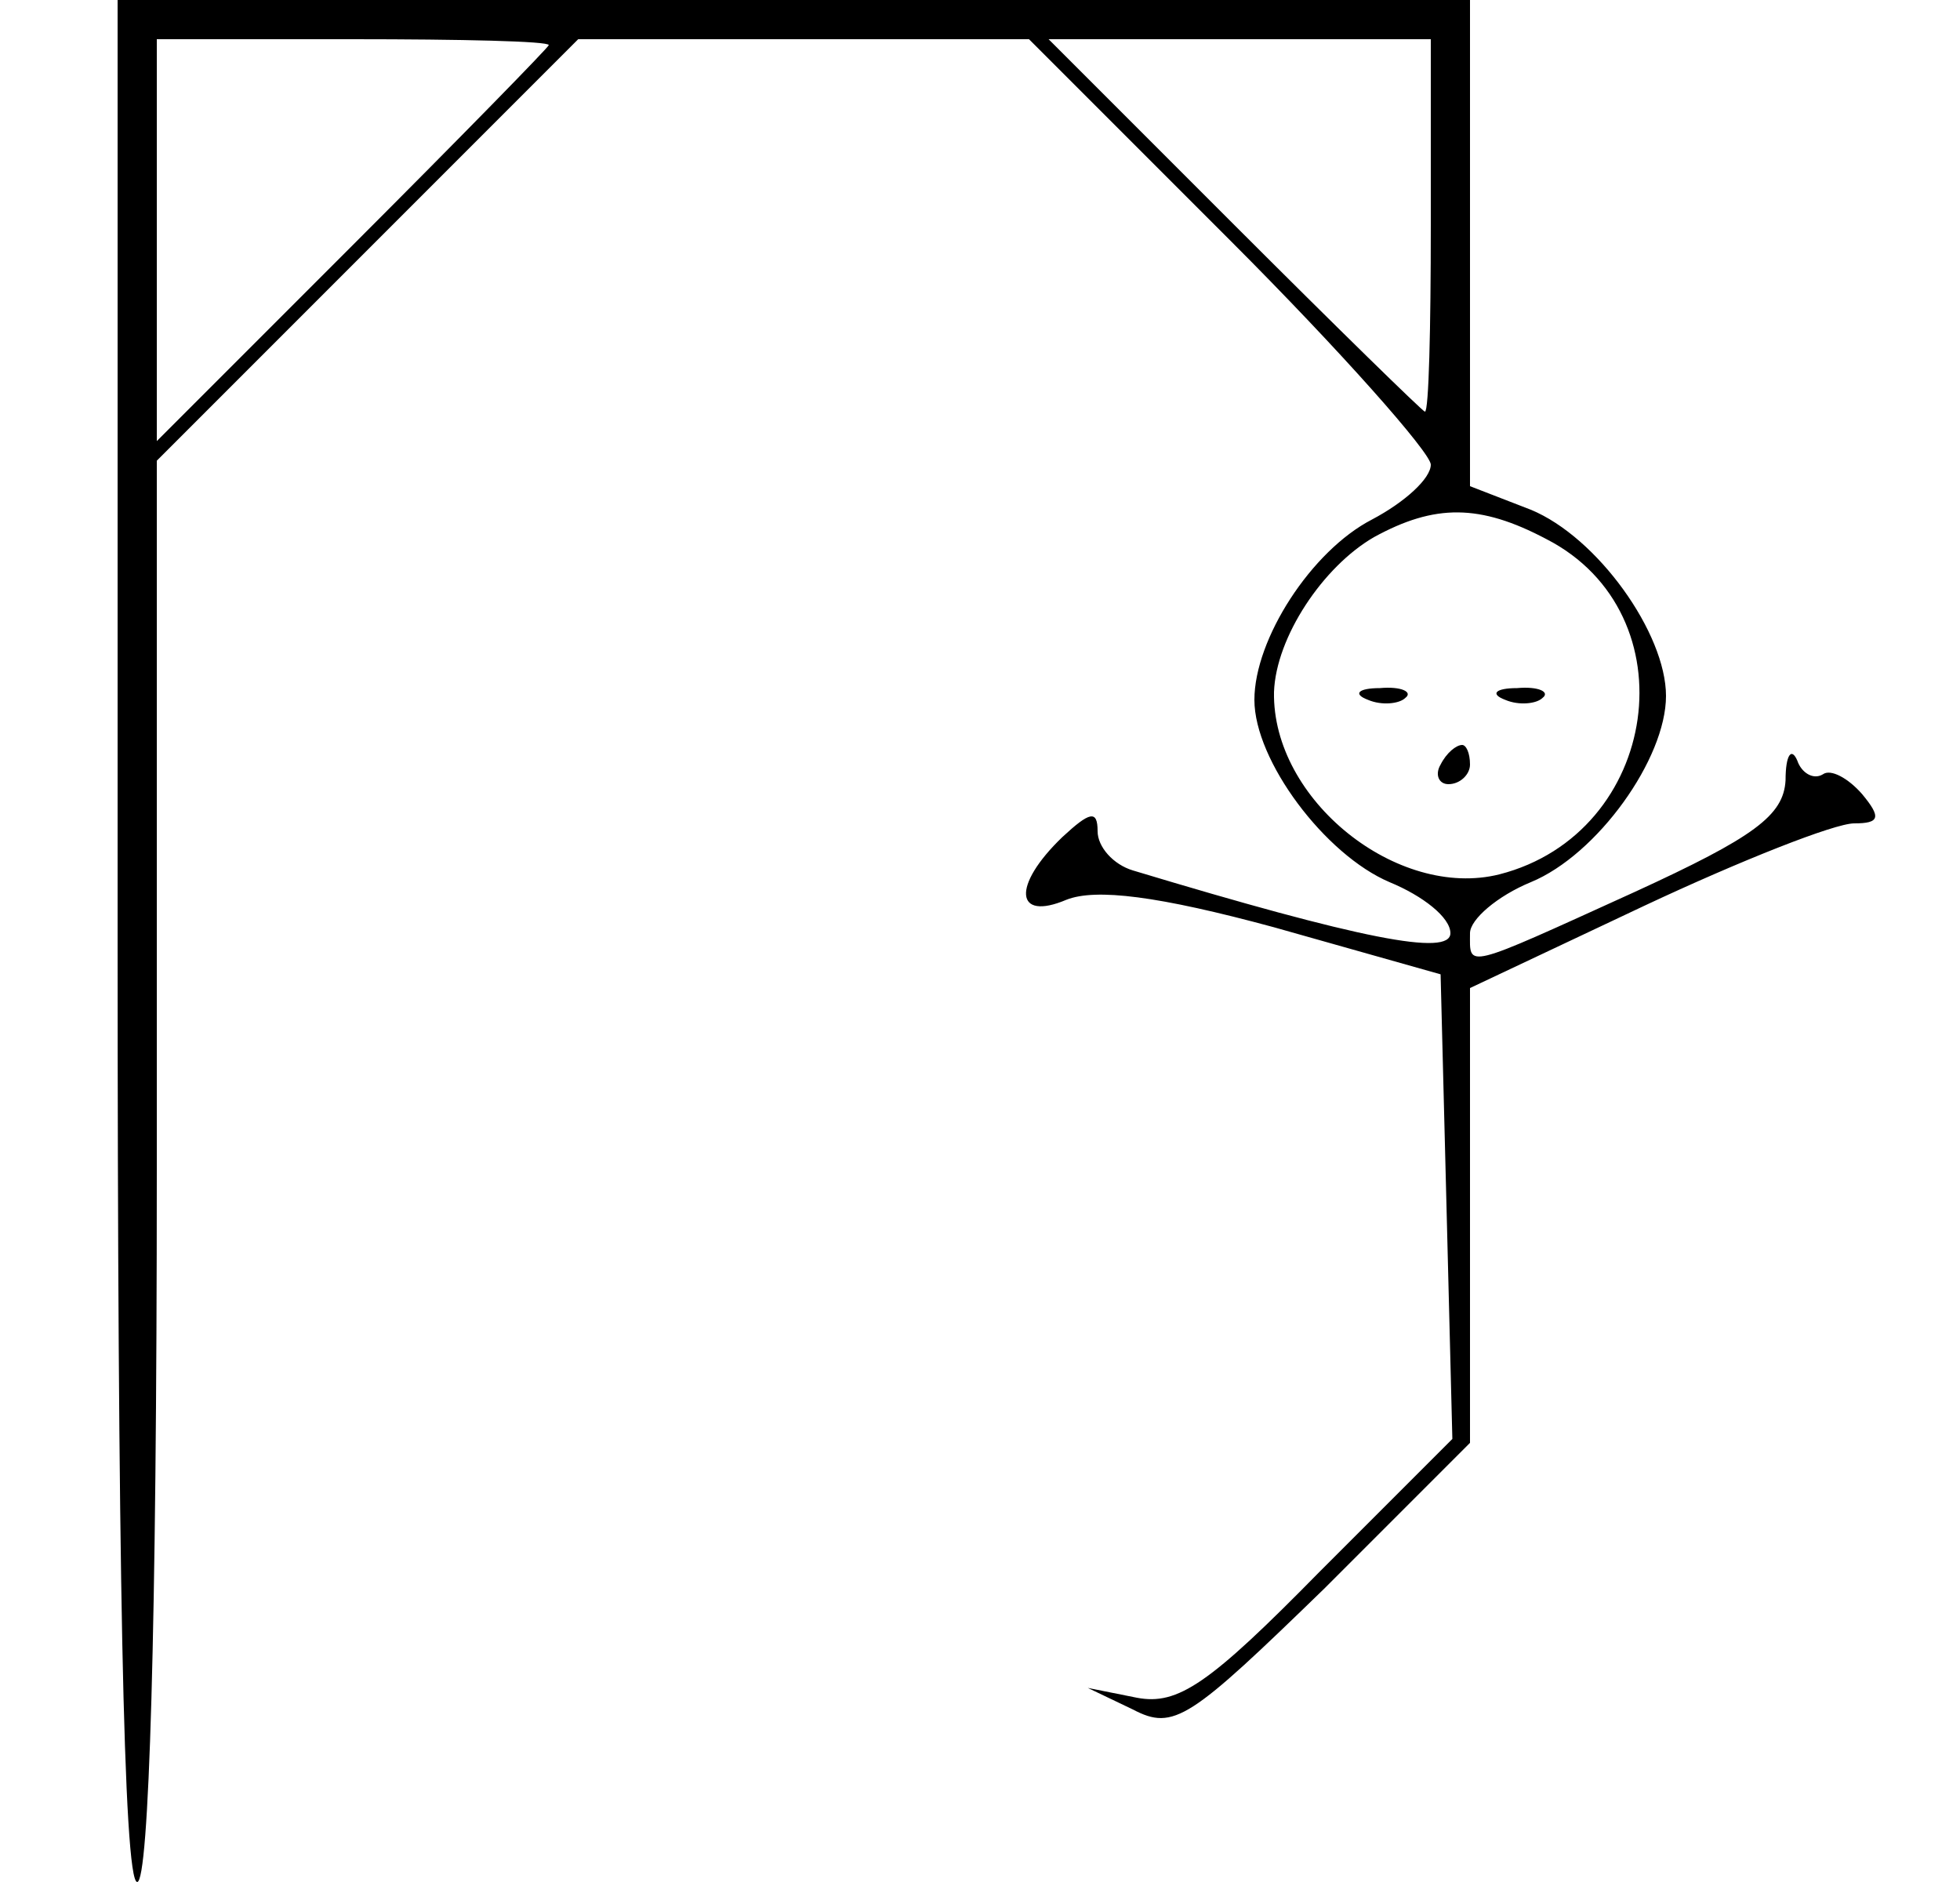 <?xml version="1.0" standalone="no"?>
<!DOCTYPE svg PUBLIC "-//W3C//DTD SVG 20010904//EN"
 "http://www.w3.org/TR/2001/REC-SVG-20010904/DTD/svg10.dtd">
<svg version="1.0" xmlns="http://www.w3.org/2000/svg"
 width="100pt" height="96pt" viewBox="0 0 100 96"
 preserveAspectRatio="xMidYMid meet">

<g transform="translate(0,96) scale(0.1,-0.1)"
fill="#000000" stroke="none">
<path d="M60 480 c0 -313 3 -480 10 -480 6 0 10 128 10 363 l0 362 108 108
107 107 115 0 115 0 103 -103 c56 -56 102 -108 102 -114 0 -7 -13 -19 -30 -28
-31 -16 -60 -61 -60 -92 0 -31 36 -79 69 -93 17 -7 31 -18 31 -26 0 -12 -46
-3 -162 32 -10 3 -18 12 -18 20 0 11 -4 10 -18 -3 -26 -25 -24 -43 2 -32 15 6
47 2 106 -14 l85 -24 3 -118 3 -119 -68 -68 c-56 -57 -72 -68 -93 -64 l-25 5
23 -11 c21 -11 29 -5 98 62 l74 74 0 116 0 116 89 42 c49 23 97 42 107 42 13
0 14 3 4 15 -7 8 -16 13 -20 10 -5 -3 -11 1 -13 7 -3 7 -6 3 -6 -10 -1 -18
-16 -29 -77 -57 -88 -40 -84 -39 -84 -21 0 7 14 19 31 26 34 14 69 63 69 95 0
32 -35 81 -69 95 l-31 12 0 124 0 124 -345 0 -345 0 0 -480z m220 457 c0 -1
-45 -47 -100 -102 l-100 -100 0 103 0 102 100 0 c55 0 100 -1 100 -3z m450
-92 c0 -52 -1 -95 -3 -95 -1 0 -45 43 -97 95 l-95 95 98 0 97 0 0 -95z m59
-160 c74 -38 58 -150 -24 -171 -52 -13 -116 38 -115 93 1 28 25 64 51 79 31
17 54 17 88 -1z"/>
<path d="M698 603 c7 -3 16 -2 19 1 4 3 -2 6 -13 5 -11 0 -14 -3 -6 -6z"/>
<path d="M768 603 c7 -3 16 -2 19 1 4 3 -2 6 -13 5 -11 0 -14 -3 -6 -6z"/>
<path d="M735 570 c-3 -5 -1 -10 4 -10 6 0 11 5 11 10 0 6 -2 10 -4 10 -3 0
-8 -4 -11 -10z"/>
</g>
</svg>
